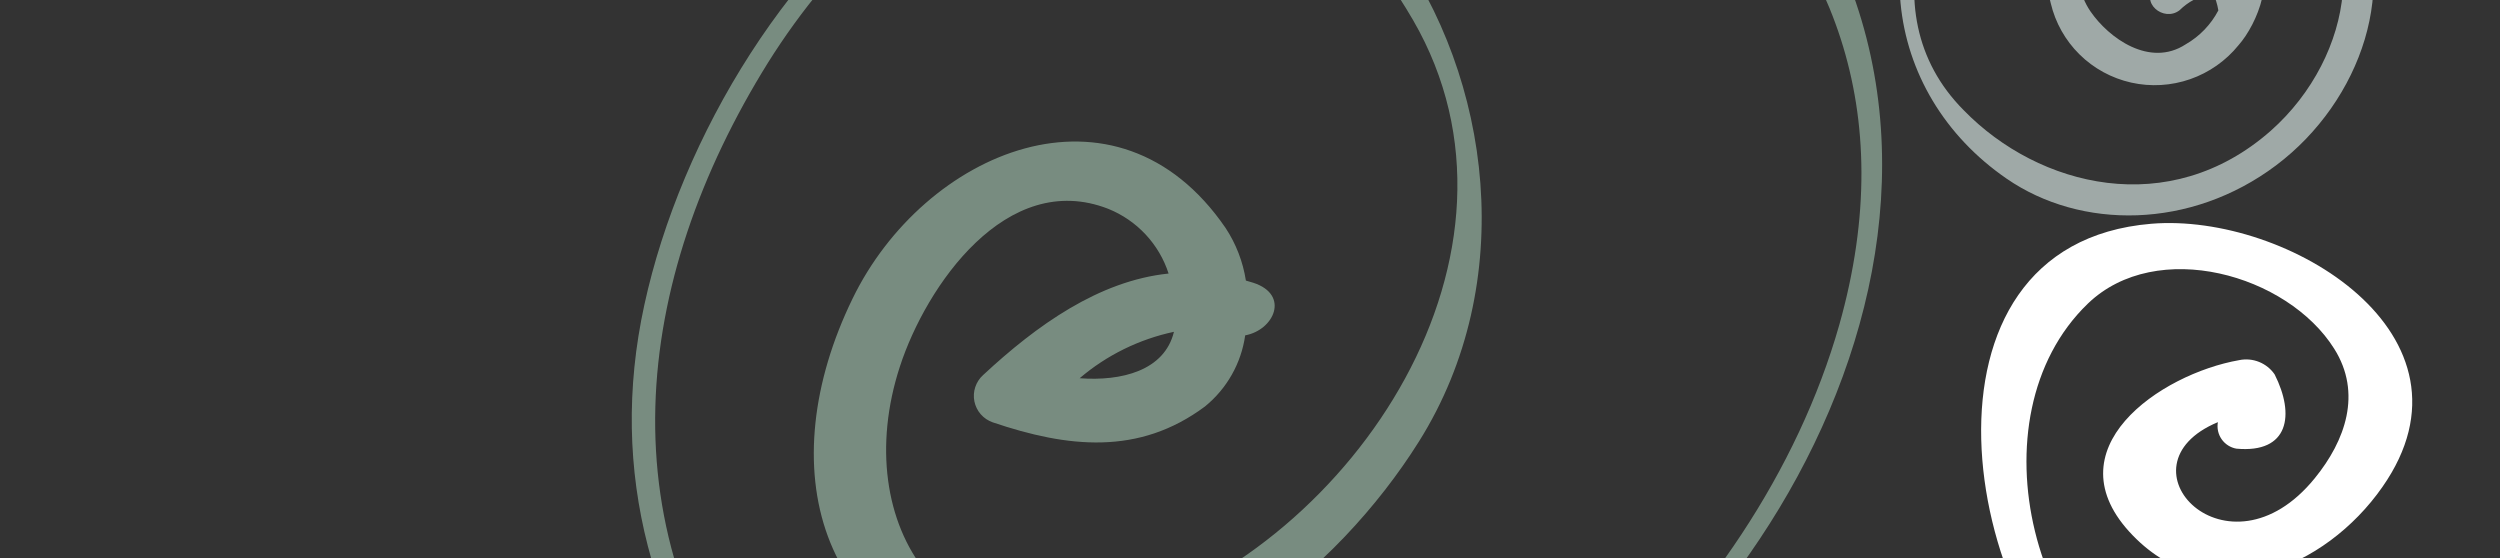 <svg width="1792" height="400" viewBox="0 0 1792 400" fill="none" xmlns="http://www.w3.org/2000/svg">
<rect x="0" y="0" width="1792" height="400" fill="#333333" stroke="none"/>
<g clip-path="url(#clip0_1400_12142)">
<path opacity="0.5" d="M543.039 547.996C748.091 819.395 1115.96 605.281 1261.3 386.466C1338.69 270.471 1376.96 123.237 1325.81 -10.736C1254.99 -195.579 1033.62 -268.658 856.29 -303.546C849.336 -304.865 844.058 -290.987 851.833 -289.413C1114.14 -235.912 1406.17 -77.877 1318.36 233.006C1259.26 440.696 1052.46 627.63 835.82 653.628C724.223 666.795 623.287 618.969 553.781 533.104C431.665 383.145 452.901 201.724 550.526 44.885C597.294 -29.651 666.236 -96.296 750.876 -124.095C863.658 -161.116 960.346 -76.124 1012.96 14.528C1109.28 181.04 970.739 389.776 804.883 442.198C678.532 482.082 607.902 376.443 645.068 262.661C663.813 205.132 721.436 121.23 794.358 149.672C804.553 153.78 813.714 160.065 821.194 168.084C828.674 176.102 834.292 185.659 837.65 196.078C787.837 201.198 743.054 233.151 704.68 268.852C702.087 271.197 700.15 274.172 699.058 277.484C697.967 280.795 697.758 284.332 698.453 287.746C699.147 291.16 700.721 294.335 703.021 296.961C705.32 299.587 708.266 301.573 711.571 302.726C765.372 320.928 816.3 326.655 863.696 291.383C879.421 278.597 889.724 260.385 892.544 240.387C913.286 236.56 924.668 211.318 898.443 202.712L893.052 201.119C890.963 187.654 885.999 174.792 878.494 163.4C800.287 49.273 662.181 108.561 611.006 214.29C553.123 333.252 583.533 458.848 726.123 484.084C845.421 504.934 958.883 409.302 1017.07 316.527C1160.32 88.434 938.761 -269.531 674.288 -101.983C567.591 -34.509 488.144 97.972 461.891 218.429C435.638 338.887 467.644 449.062 543.039 547.996ZM773.888 271.118C793.282 254.59 816.521 243.149 841.488 237.837C834.7 265.771 803.776 273.357 773.888 271.118Z" fill="#BFE6CF"/>
<path opacity="0.7" d="M1685.27 -75.043C1657.29 -122.239 1597.96 -142.081 1544.06 -129.751C1487.32 -116.888 1455.11 -52.182 1469.97 2.273C1473.25 16.218 1480.4 28.945 1490.6 39.008C1500.79 49.071 1513.63 56.068 1527.65 59.205C1541.67 62.341 1556.3 61.491 1569.9 56.752C1583.5 52.013 1595.52 43.574 1604.58 32.393C1618.35 16.822 1632.54 -19.462 1614.39 -33.239C1591.18 -50.792 1565.27 -33.033 1544.93 -10.848C1533.2 1.952 1551.04 16.113 1562.32 7.337C1568.43 1.302 1576.18 -2.817 1584.6 -4.509C1585.1 -4.775 1585.6 -5.067 1586.07 -5.384C1588.03 -1.321 1589.39 3.004 1590.12 7.459C1584.8 17.618 1576.68 26.055 1566.72 31.765C1540.92 48.629 1511.53 27.218 1498.49 8.227C1481.73 -15.972 1488.61 -55.545 1508.47 -81.202C1542.26 -125.345 1604.25 -113.238 1638.19 -92.647C1701.12 -53.962 1688.3 40.071 1627.64 93.78C1555.06 157.682 1461.35 134.213 1407.66 79.082C1336.91 8.079 1380.88 -103.899 1459.1 -168.742C1543.64 -239.737 1650.53 -245.06 1726.28 -188.295C1728.59 -186.53 1734.45 -190.632 1731.97 -193.23C1648.13 -277.98 1511.5 -249.496 1420.73 -151.634C1329.96 -53.773 1349.85 67.109 1438.23 127.981C1491.57 164.835 1570.33 164.494 1631.49 118.53C1692.65 72.565 1721.98 -12.046 1685.27 -75.043Z" fill="#CDDCD9"/>
<path d="M1513.54 514.765C1643.05 605.462 1836.13 520.836 1815.81 355.8C1814.03 341.419 1798.32 348.834 1799.66 361.087C1814.58 494.238 1674.37 547.138 1565.65 510.444C1456.93 473.751 1412.14 299.175 1496.51 217.692C1545.9 170.101 1639.72 196.715 1673.16 249.966C1693.23 281.821 1681.22 315.787 1659.24 342.775C1596.79 419.688 1514.74 333.795 1589.78 302.605C1589.4 304.719 1589.44 306.887 1589.9 308.985C1590.36 311.083 1591.23 313.07 1592.46 314.834C1593.69 316.597 1595.26 318.101 1597.07 319.261C1598.88 320.421 1600.9 321.213 1603.02 321.593C1640.76 325.104 1645.1 297.304 1630.46 268.371C1627.72 264.369 1623.85 261.264 1619.35 259.443C1614.84 257.622 1609.9 257.168 1605.14 258.136C1548.55 268.026 1468.99 322.2 1528.77 383.787C1585.25 442.118 1666.84 407.718 1707.72 349.048C1783.87 240.231 1639.54 152.351 1542.09 160.386C1362.46 175.286 1406.05 439.419 1513.54 514.765Z" fill="white"/>
</g>
<defs>
<clipPath id="clip0_1400_12142">
<rect width="1792" height="400" fill="white"/>
</clipPath>
</defs>
</svg>
